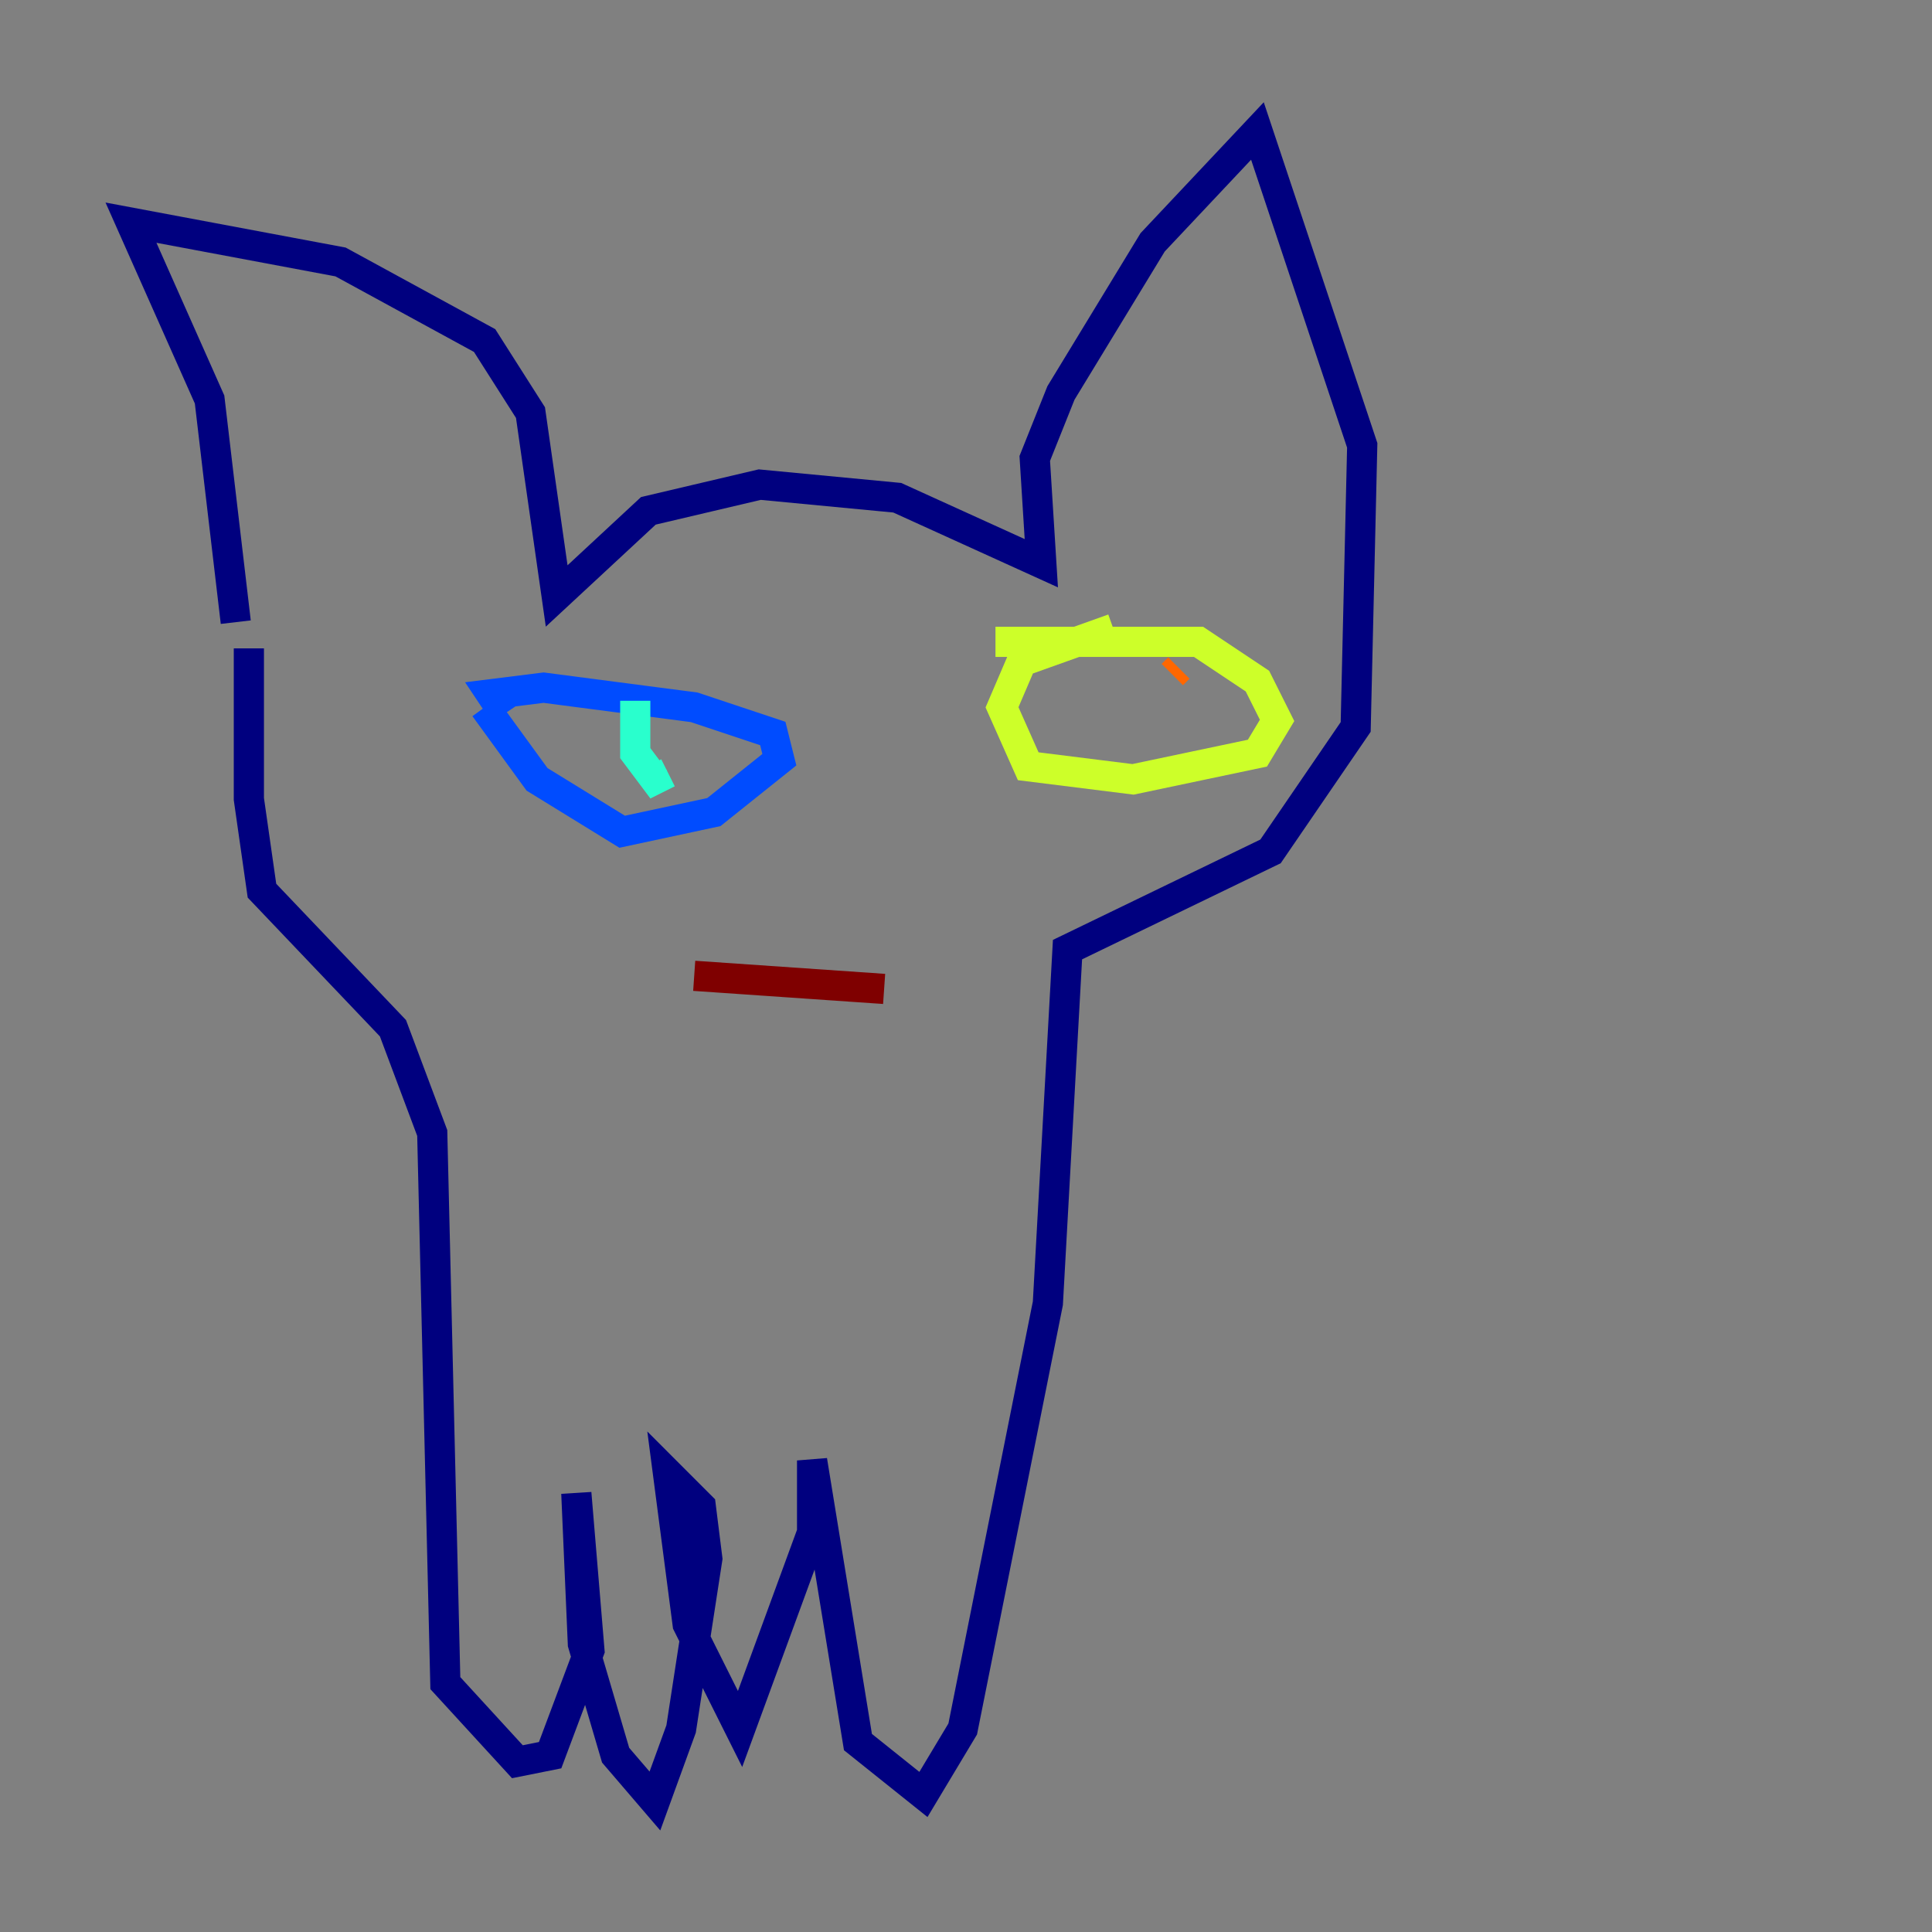 <?xml version="1.0" encoding="utf-8" ?>
<svg baseProfile="tiny" height="128" version="1.2" viewBox="0,0,128,128" width="128" xmlns="http://www.w3.org/2000/svg" xmlns:ev="http://www.w3.org/2001/xml-events" xmlns:xlink="http://www.w3.org/1999/xlink"><rect x="0" y="0" width="128" height="128" fill="#808080" stroke="none"/><defs /><polyline fill="none" points="15.62,41.22 13.885,26.468 8.678,14.752 22.563,17.356 32.108,22.563 35.146,27.336 36.881,39.485 42.956,33.844 50.332,32.108 59.444,32.976 68.99,37.315 68.556,30.373 70.291,26.034 76.366,16.054 83.308,8.678 90.251,29.505 89.817,48.163 84.176,56.407 70.725,62.915 69.424,86.346 63.783,114.549 61.18,118.888 56.841,115.417 53.803,96.759 53.803,101.532 49.031,114.549 45.559,107.607 44.258,97.627 46.427,99.797 46.861,103.268 45.125,114.549 43.39,119.322 40.786,116.285 38.617,108.909 38.183,98.929 39.051,109.342 36.447,116.285 34.278,116.719 29.505,111.512 28.637,75.064 26.034,68.122 17.356,59.01 16.488,52.936 16.488,42.956" stroke="#00007f" stroke-width="2" /><polyline fill="none" points="33.41,47.295 32.542,45.993 36.014,45.559 45.993,46.861 51.2,48.597 51.634,50.332 47.295,53.803 41.22,55.105 35.58,51.634 32.108,46.861" stroke="#004cff" stroke-width="2" /><polyline fill="none" points="42.088,46.427 42.088,49.898 43.39,51.634 44.258,51.2" stroke="#29ffcd" stroke-width="2" /><polyline fill="none" points="65.953,42.522 79.403,42.522 83.308,45.125 84.61,47.729 83.308,49.898 75.064,51.634 68.122,50.766 66.386,46.861 67.688,43.824 73.763,41.654" stroke="#cdff29" stroke-width="2" /><polyline fill="none" points="78.102,44.258 77.668,44.691" stroke="#ff6700" stroke-width="2" /><polyline fill="none" points="45.993,64.651 58.576,65.519" stroke="#7f0000" stroke-width="2" /></svg>